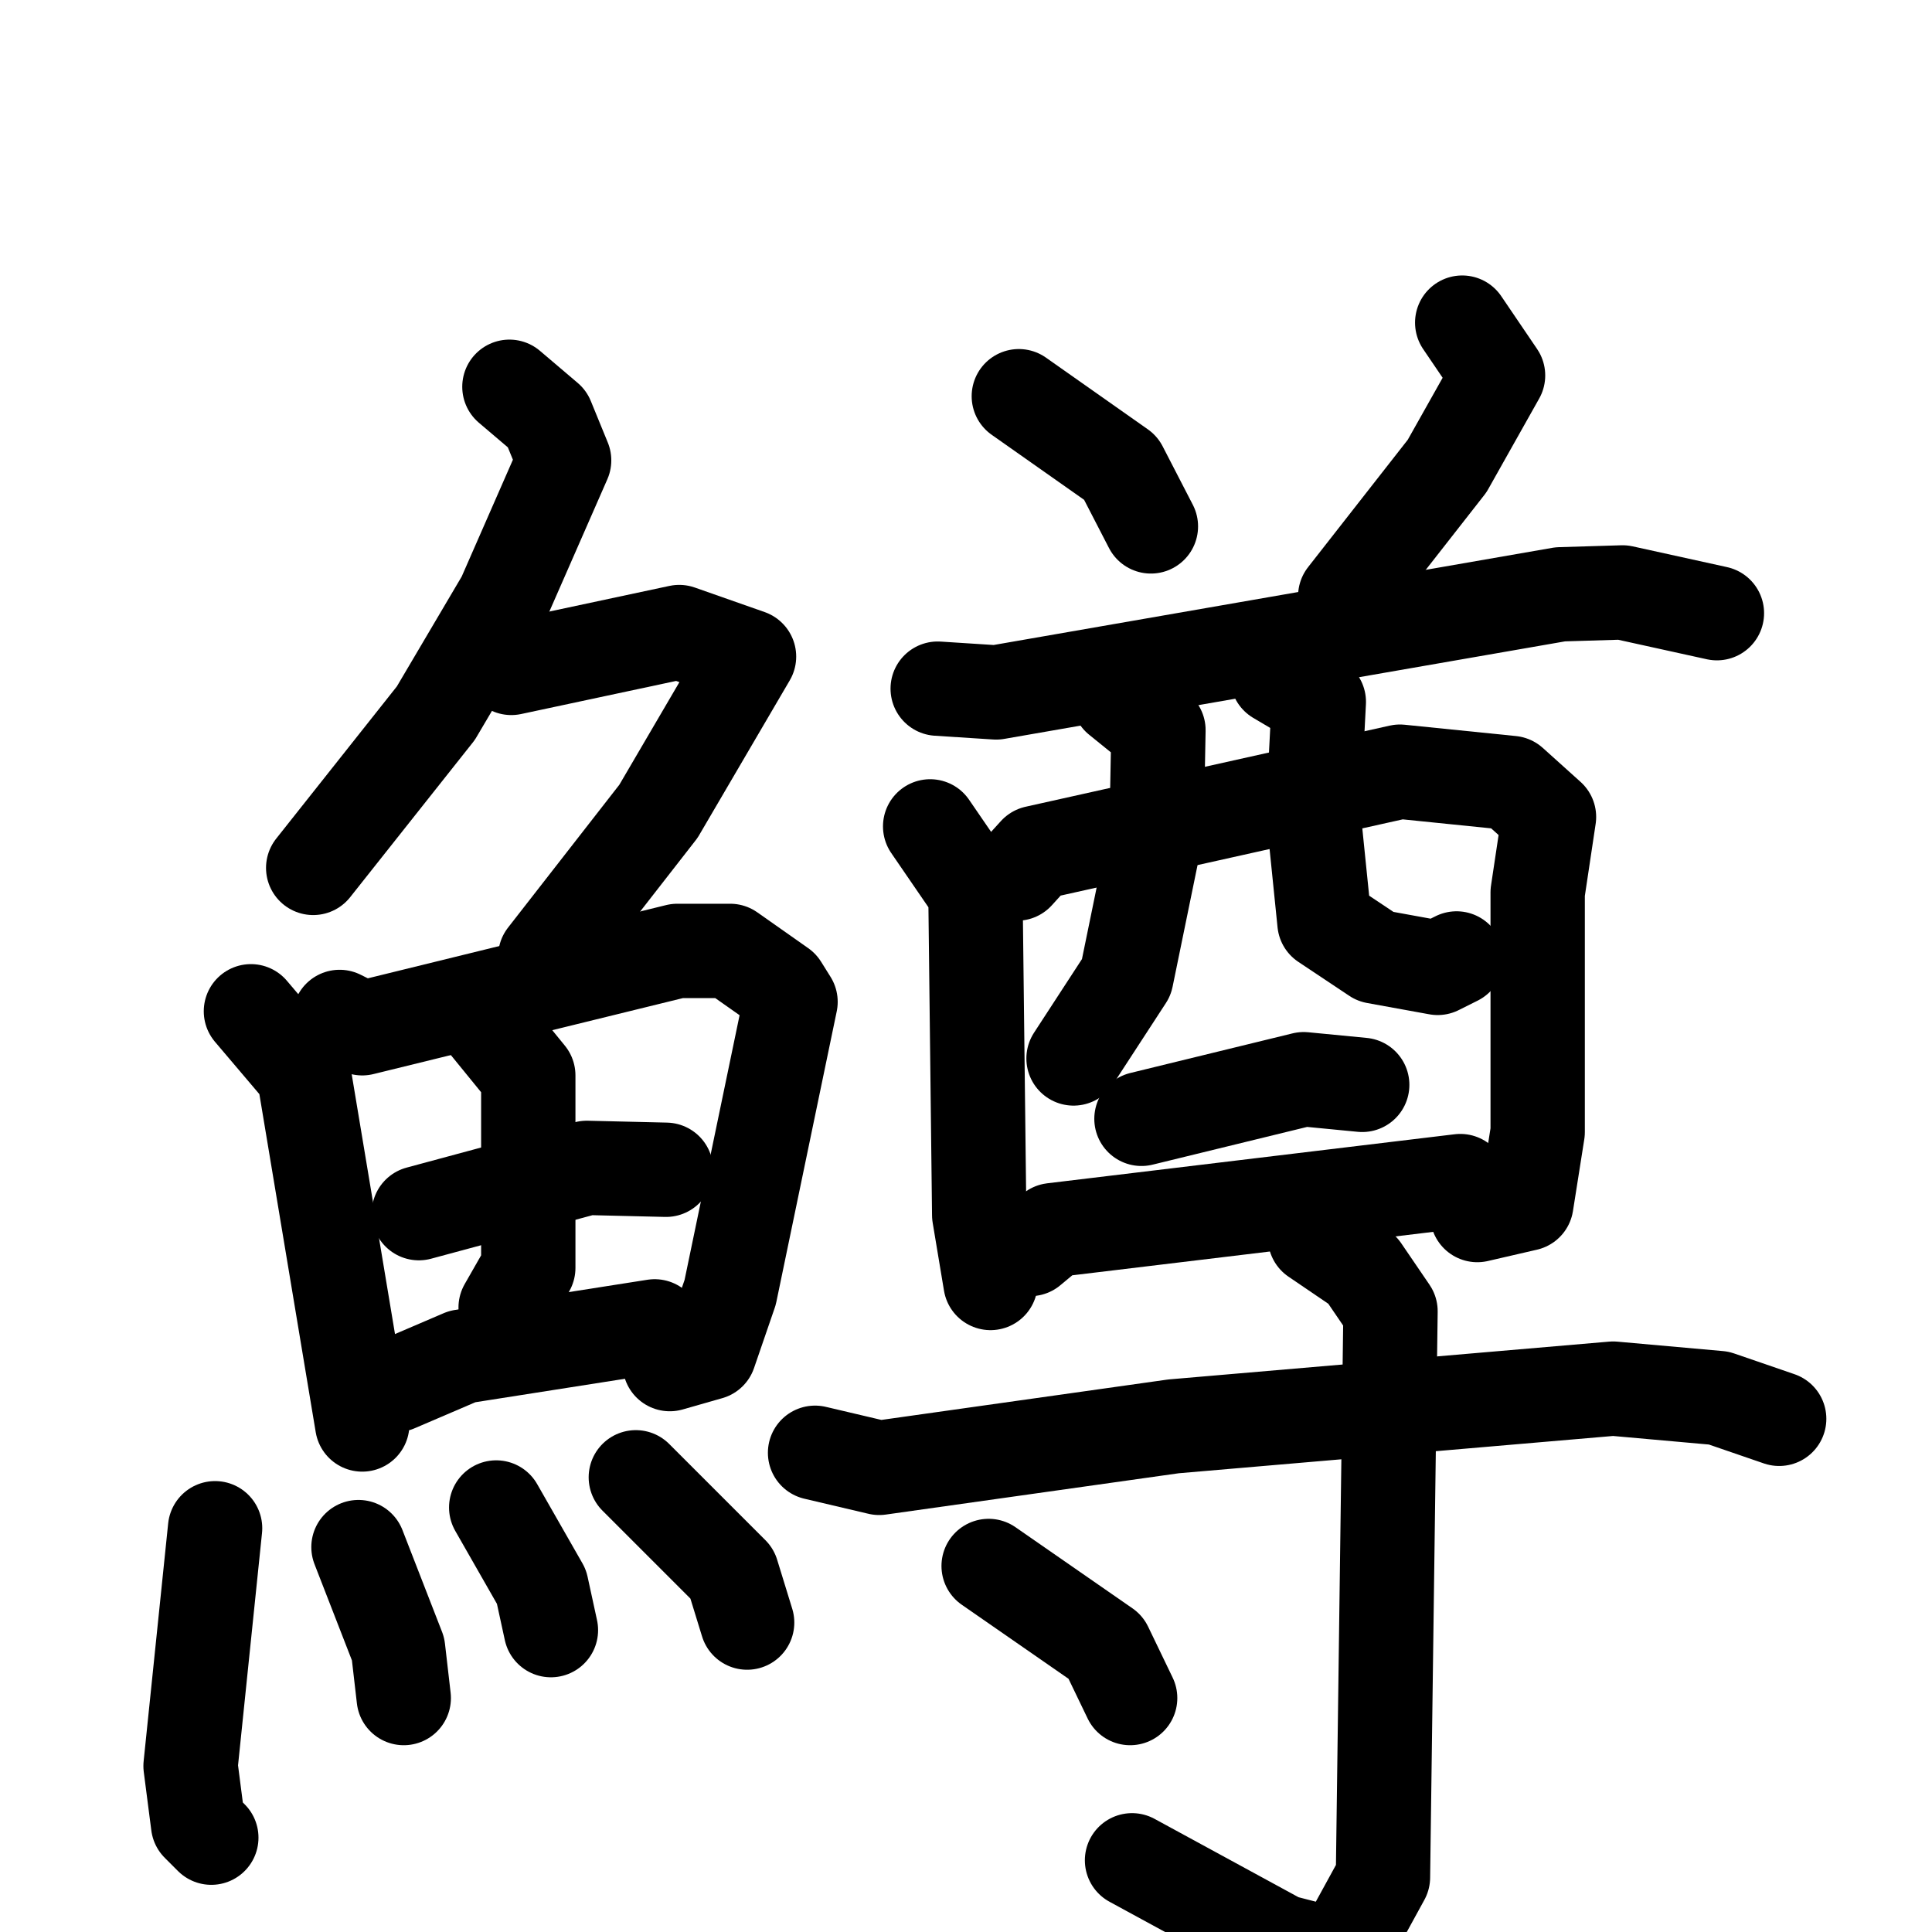 <svg xmlns="http://www.w3.org/2000/svg" viewBox="0 0 1024 1024">
  <g style="fill:none;stroke:#000000;stroke-width:50;stroke-linecap:round;stroke-linejoin:round;" transform="scale(1, 1) translate(0, 0)">
    <path d="M 270.0,205.0 L 290.0,222.0 L 299.0,244.0 L 267.0,317.0 L 231.0,378.0 L 166.0,460.0"/>
    <path d="M 271.0,354.0 L 360.0,335.0 L 397.0,348.0 L 349.0,430.0 L 289.0,507.0"/>
    <path d="M 133.0,536.0 L 161.0,569.0 L 192.0,755.0"/>
    <path d="M 180.0,539.0 L 192.0,545.0 L 359.0,504.0 L 387.0,504.0 L 414.0,523.0 L 419.0,531.0 L 387.0,685.0 L 376.0,717.0 L 355.0,723.0"/>
    <path d="M 222.0,643.0 L 311.0,619.0 L 353.0,620.0"/>
    <path d="M 258.0,543.0 L 280.0,570.0 L 280.0,672.0 L 268.0,693.0"/>
    <path d="M 210.0,734.0 L 245.0,719.0 L 347.0,703.0"/>
    <path d="M 114.0,810.0 L 101.0,936.0 L 105.0,967.0 L 112.0,974.0"/>
    <path d="M 190.0,820.0 L 211.0,874.0 L 214.0,900.0"/>
    <path d="M 263.0,799.0 L 287.0,841.0 L 292.0,864.0"/>
    <path d="M 337.0,783.0 L 388.0,834.0 L 396.0,860.0"/>
    <path d="M 540.0,210.0 L 594.0,248.0 L 610.0,279.0"/>
    <path d="M 775.0,171.0 L 794.0,199.0 L 767.0,247.0 L 713.0,316.0"/>
    <path d="M 497.0,365.0 L 528.0,367.0 L 827.0,315.0 L 860.0,314.0 L 910.0,325.0"/>
    <path d="M 493.0,438.0 L 517.0,473.0 L 519.0,644.0 L 525.0,680.0"/>
    <path d="M 539.0,463.0 L 549.0,452.0 L 742.0,409.0 L 801.0,415.0 L 821.0,433.0 L 815.0,473.0 L 815.0,600.0 L 809.0,638.0 L 783.0,644.0"/>
    <path d="M 593.0,370.0 L 614.0,387.0 L 613.0,440.0 L 597.0,518.0 L 569.0,561.0"/>
    <path d="M 677.0,359.0 L 699.0,372.0 L 696.0,430.0 L 702.0,489.0 L 729.0,507.0 L 762.0,513.0 L 772.0,508.0"/>
    <path d="M 605.0,593.0 L 691.0,572.0 L 722.0,575.0"/>
    <path d="M 546.0,662.0 L 558.0,652.0 L 774.0,626.0"/>
    <path d="M 432.0,770.0 L 466.0,778.0 L 622.0,756.0 L 855.0,736.0 L 911.0,741.0 L 943.0,752.0"/>
    <path d="M 697.0,656.0 L 722.0,673.0 L 737.0,695.0 L 733.0,995.0 L 710.0,1037.0 L 679.0,1029.0 L 600.0,986.0"/>
    <path d="M 524.0,830.0 L 586.0,873.0 L 599.0,900.0"/>
  </g>
</svg>
